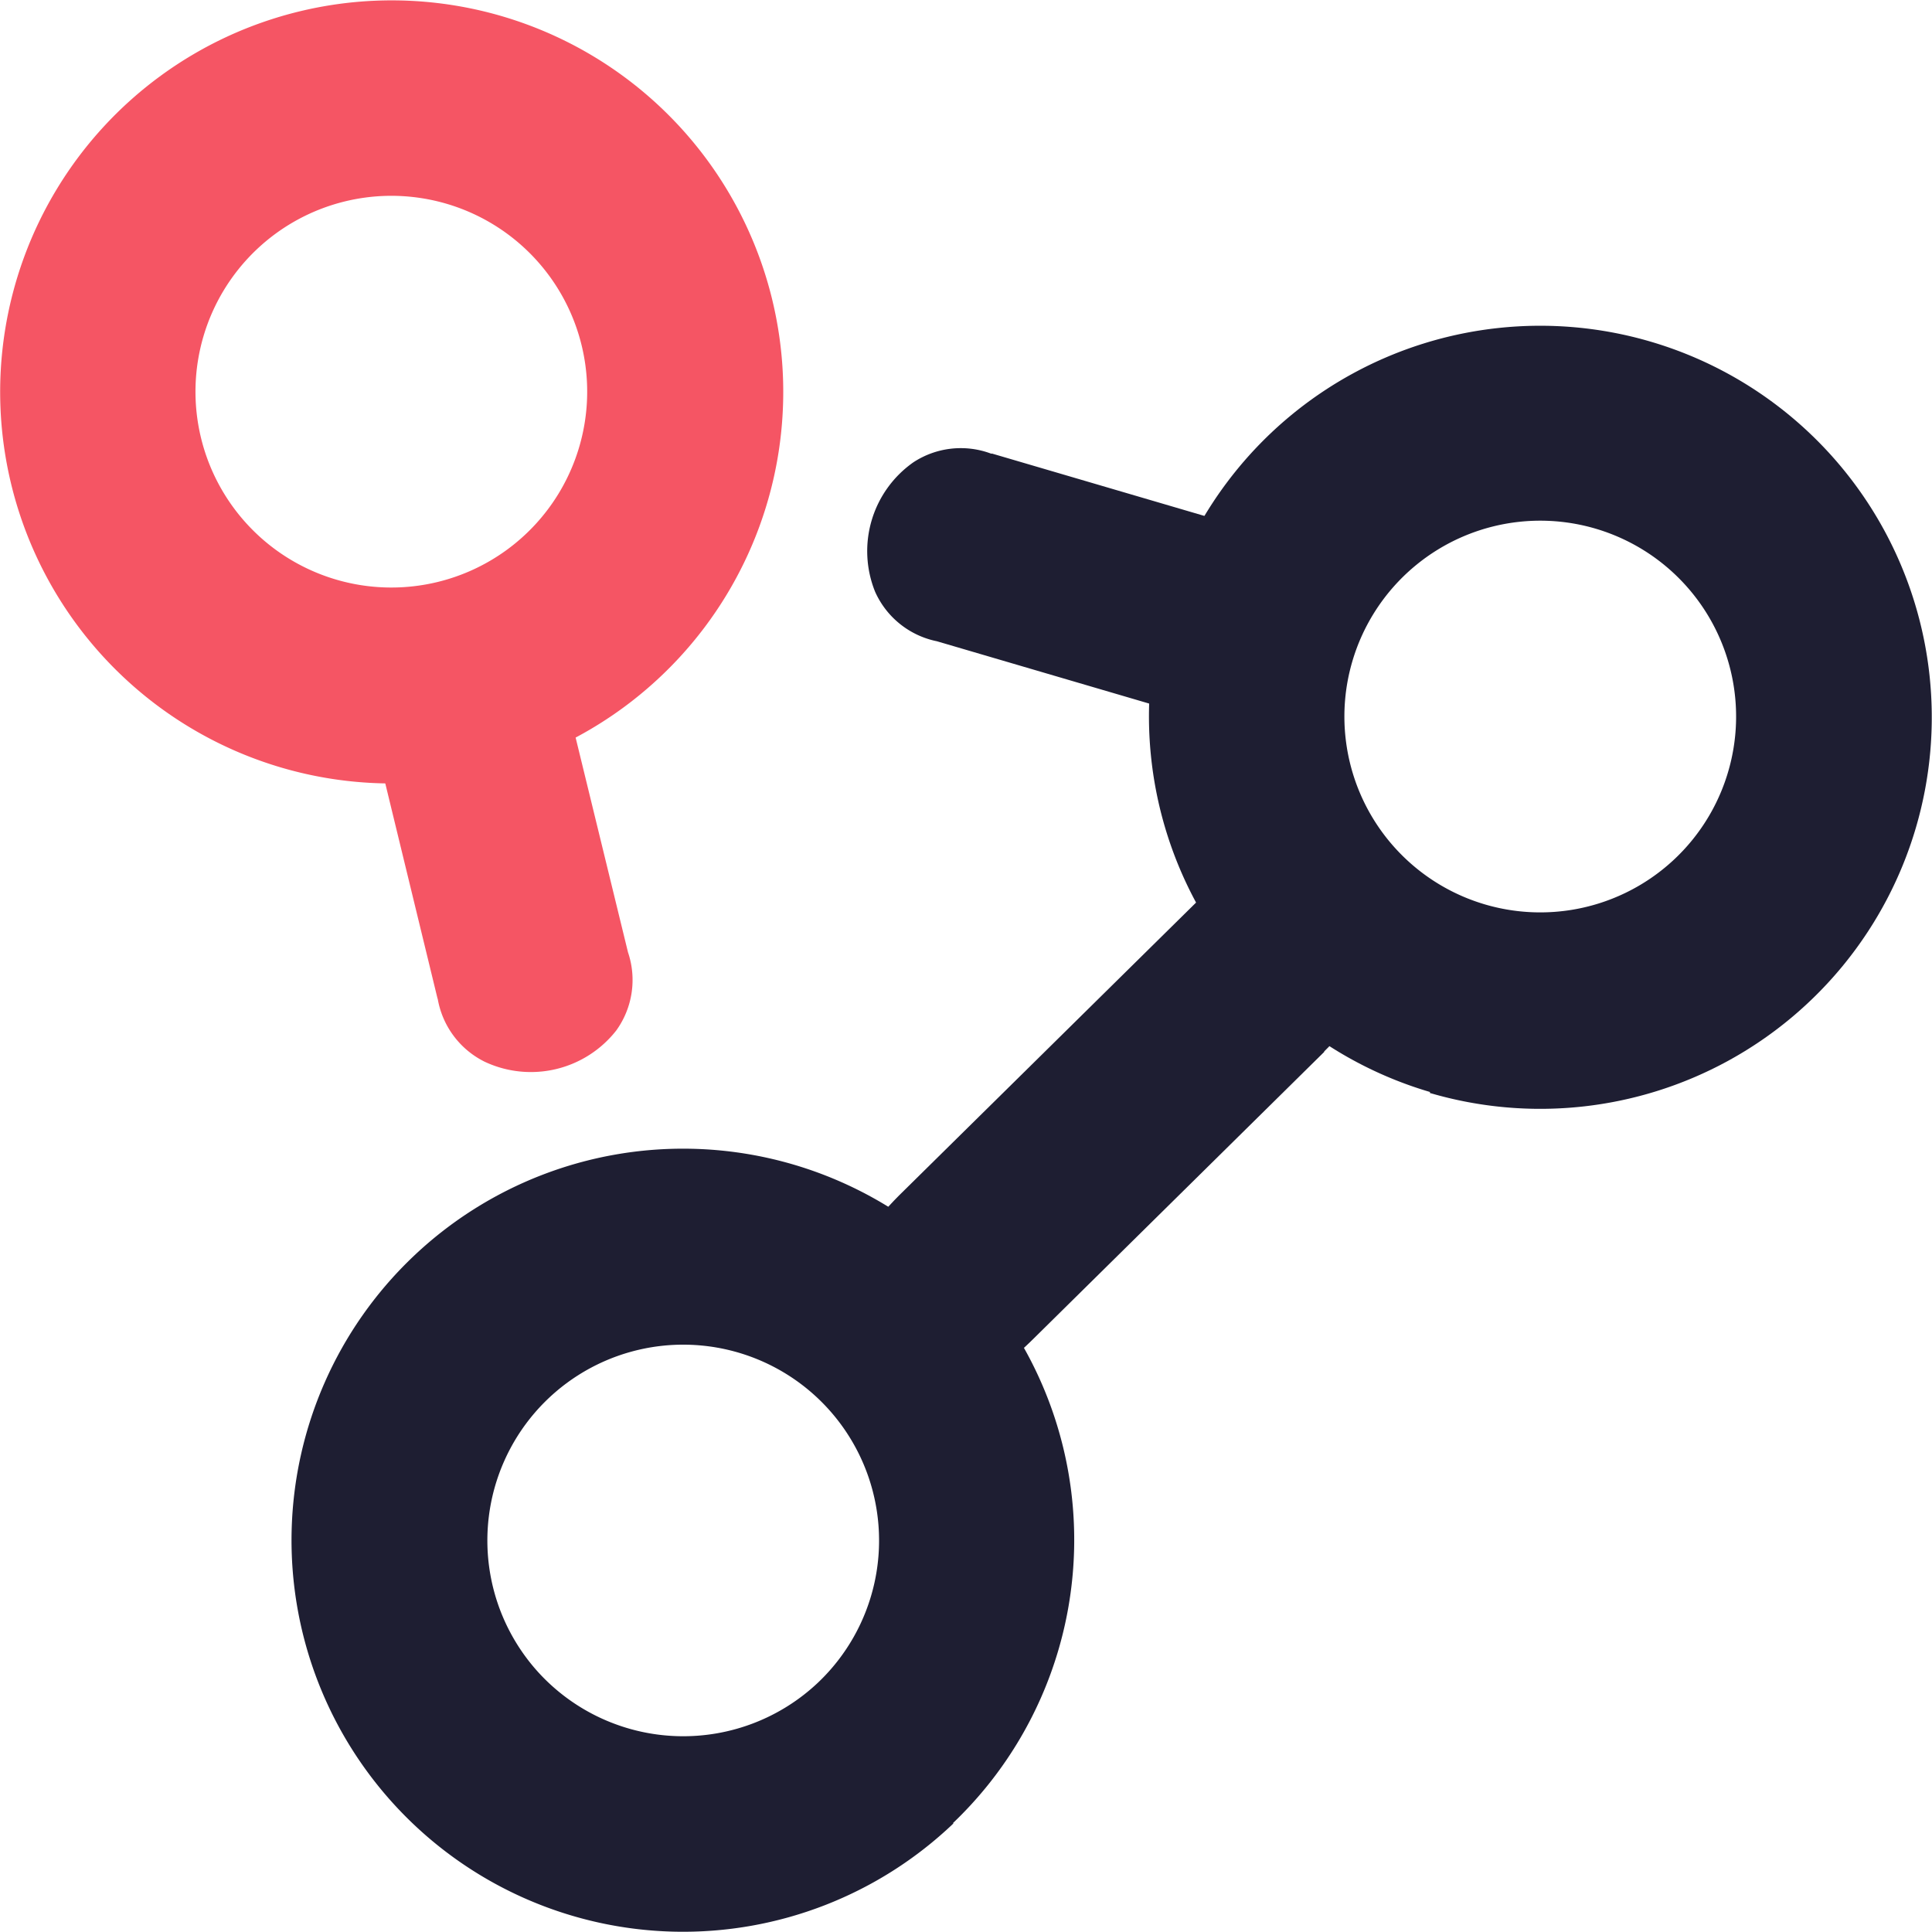 <svg id="Calque_1" data-name="Calque 1" xmlns="http://www.w3.org/2000/svg" viewBox="0 0 119.46 119.45"><title>logo_solo</title><g id="g156"><path id="path158" d="M84.77,80.59l-18,17.76q-3.38,3.34-6.33,3.61a5.1,5.1,0,0,1-4.55-1.44,5.66,5.66,0,0,1-1.08-4.79q0.43-3.06,3.81-6.4l18-17.75Q80,68.24,82.9,68a5.12,5.12,0,0,1,4.44,1.5,5.69,5.69,0,0,1,1.18,4.72q-0.37,3-3.75,6.34" transform="translate(-2.89 -15.55)" style="fill:#1e1e32"/></g><g id="g160"><path id="path162" d="M53.49,119.57a12.11,12.11,0,1,0-17.12-.41h0a12.13,12.13,0,0,0,17.12.41m8.36,8.72a24.21,24.21,0,1,1,.77-34.24l0,0a24.21,24.21,0,0,1-.81,34.23" transform="translate(-2.89 -15.55)" style="fill:#1e1e32"/></g><g id="g164"><path id="path166" d="M64.21,43.59l15.5,4.55a5.49,5.49,0,0,1,3.87,3.09,6.53,6.53,0,0,1-2.36,8,5.49,5.49,0,0,1-4.9.52l-15.5-4.55A5.35,5.35,0,0,1,57,52.14a6.71,6.71,0,0,1,2.36-8,5.34,5.34,0,0,1,4.84-.53" transform="translate(-2.89 -15.55)" style="fill:#1e1e32"/></g><g id="g168"><path id="path170" d="M86.5,56.47a12.11,12.11,0,1,1,8.2,15,12.11,12.11,0,0,1-8.2-15M91.3,83.13A24.21,24.21,0,1,0,74.9,53.07v0a24.21,24.21,0,0,0,16.41,30" transform="translate(-2.89 -15.55)" style="fill:#1e1e32"/></g><g id="g172"><path id="path174" d="M29.95,77.32L26.13,61.59a5.51,5.51,0,0,1,.76-4.84A6.55,6.55,0,0,1,35,54.81a5.51,5.51,0,0,1,2.91,4l3.81,15.62A5.34,5.34,0,0,1,41,79.26a6.71,6.71,0,0,1-8.14,1.94,5.36,5.36,0,0,1-2.91-3.92" transform="translate(-2.89 -15.55)" style="fill:#f55564"/></g><g id="g176"><path id="path178" d="M15.32,42.63A12.11,12.11,0,1,0,24.23,28a12.11,12.11,0,0,0-8.91,14.63M3.58,45.48A24.21,24.21,0,1,1,32.82,63.31h0A24.21,24.21,0,0,1,3.58,45.48" transform="translate(-2.89 -15.55)" style="fill:#f55564"/></g></svg>